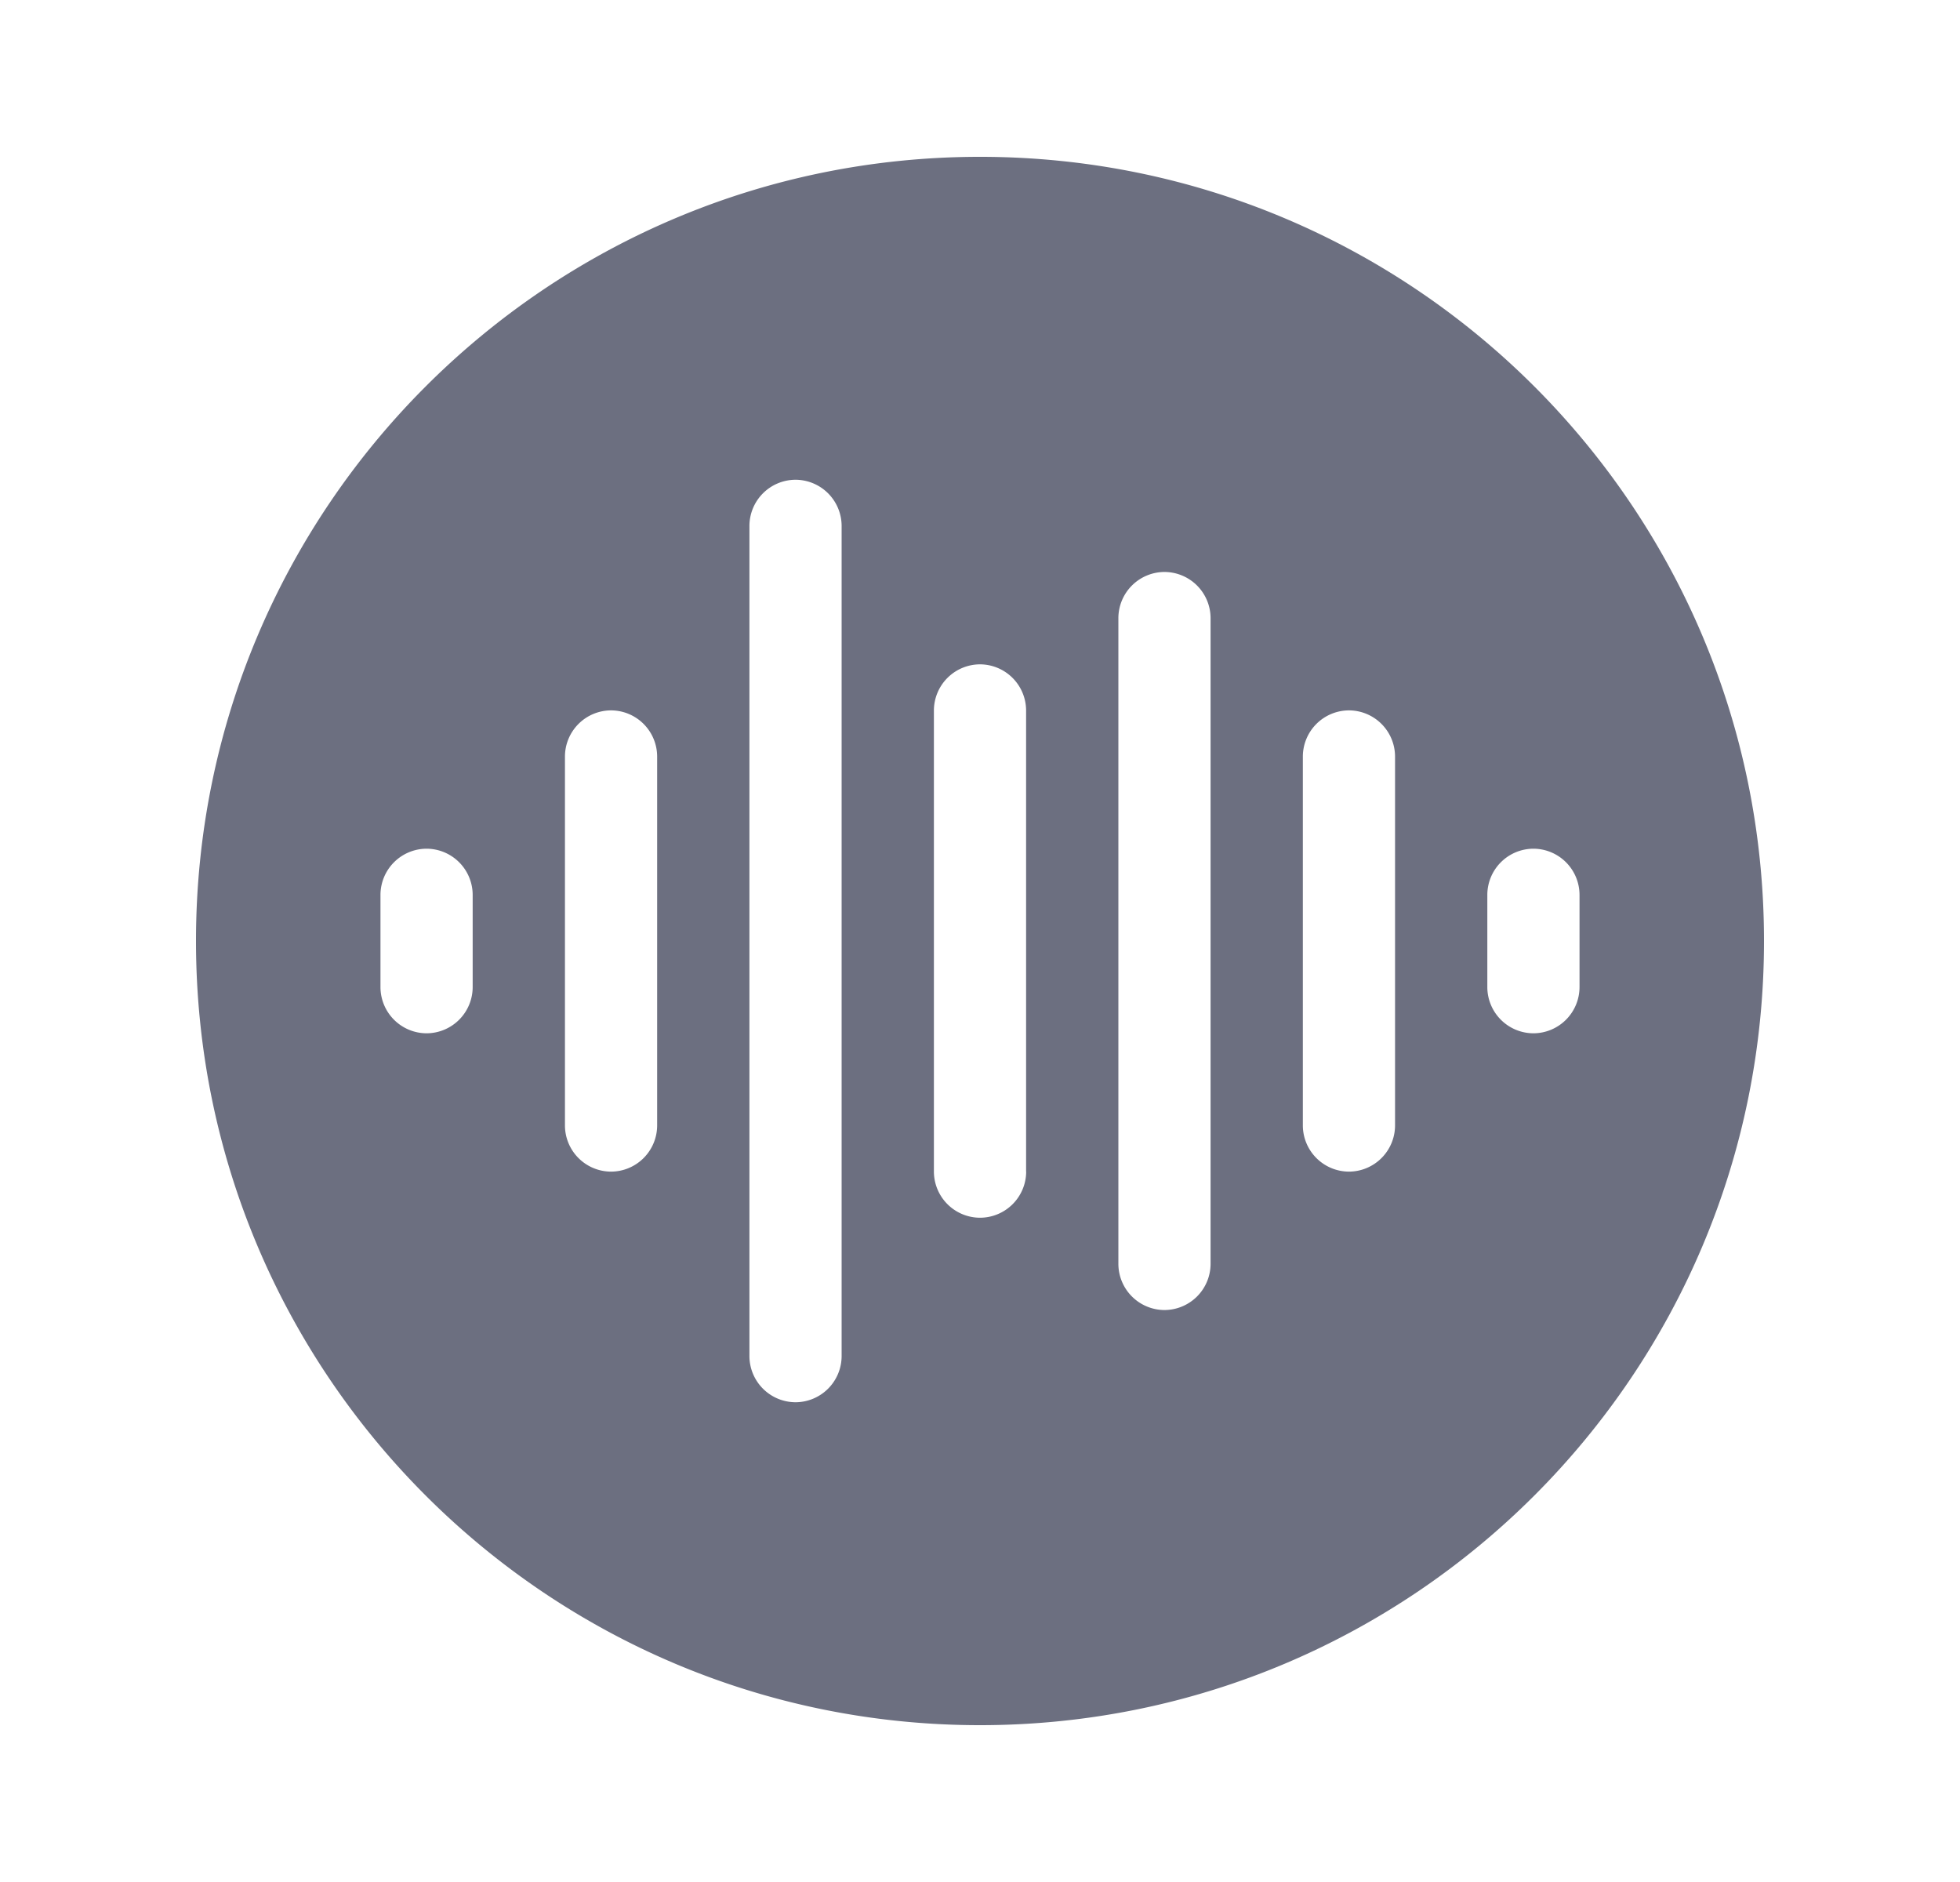 <svg xmlns="http://www.w3.org/2000/svg" width="25" height="24" fill="none" viewBox="0 0 25 24">
  <path fill="#6C6F80" fill-rule="evenodd" d="M12.5 2c-5.523 0-10 4.477-10 10s4.477 10 10 10 10-4.477 10-10-4.477-10-10-10Zm-2.353 15.882a.59.59 0 0 0 .588-.588V6.706a.59.59 0 0 0-.588-.588.59.59 0 0 0-.588.588v10.588a.59.59 0 0 0 .588.588Zm4.706-1.176a.59.59 0 0 0 .588-.588V7.882a.59.59 0 0 0-.588-.588.59.59 0 0 0-.588.588v8.236a.59.59 0 0 0 .588.588Zm2.941-2.353a.59.59 0 0 1-.588.588.59.59 0 0 1-.588-.588V9.647a.59.59 0 0 1 .588-.588.59.59 0 0 1 .588.588v4.706Zm1.765-1.176a.59.59 0 0 1-.588-.589v-1.176a.59.59 0 0 1 .588-.589.59.59 0 0 1 .588.589v1.176a.59.59 0 0 1-.588.589Zm-6.47 1.764a.59.59 0 0 1-.589.588.59.59 0 0 1-.588-.588V9.06a.59.59 0 0 1 .588-.588.59.59 0 0 1 .588.588v5.882Zm-4.707-.588a.59.59 0 0 1-.588.588.59.59 0 0 1-.588-.588V9.647a.59.59 0 0 1 .588-.588.59.59 0 0 1 .588.588v4.706Zm-2.94-1.176a.59.59 0 0 0 .587-.589v-1.176a.59.59 0 0 0-.588-.589.59.59 0 0 0-.588.589v1.176a.59.59 0 0 0 .588.589Z" clip-rule="evenodd"/>
</svg>
